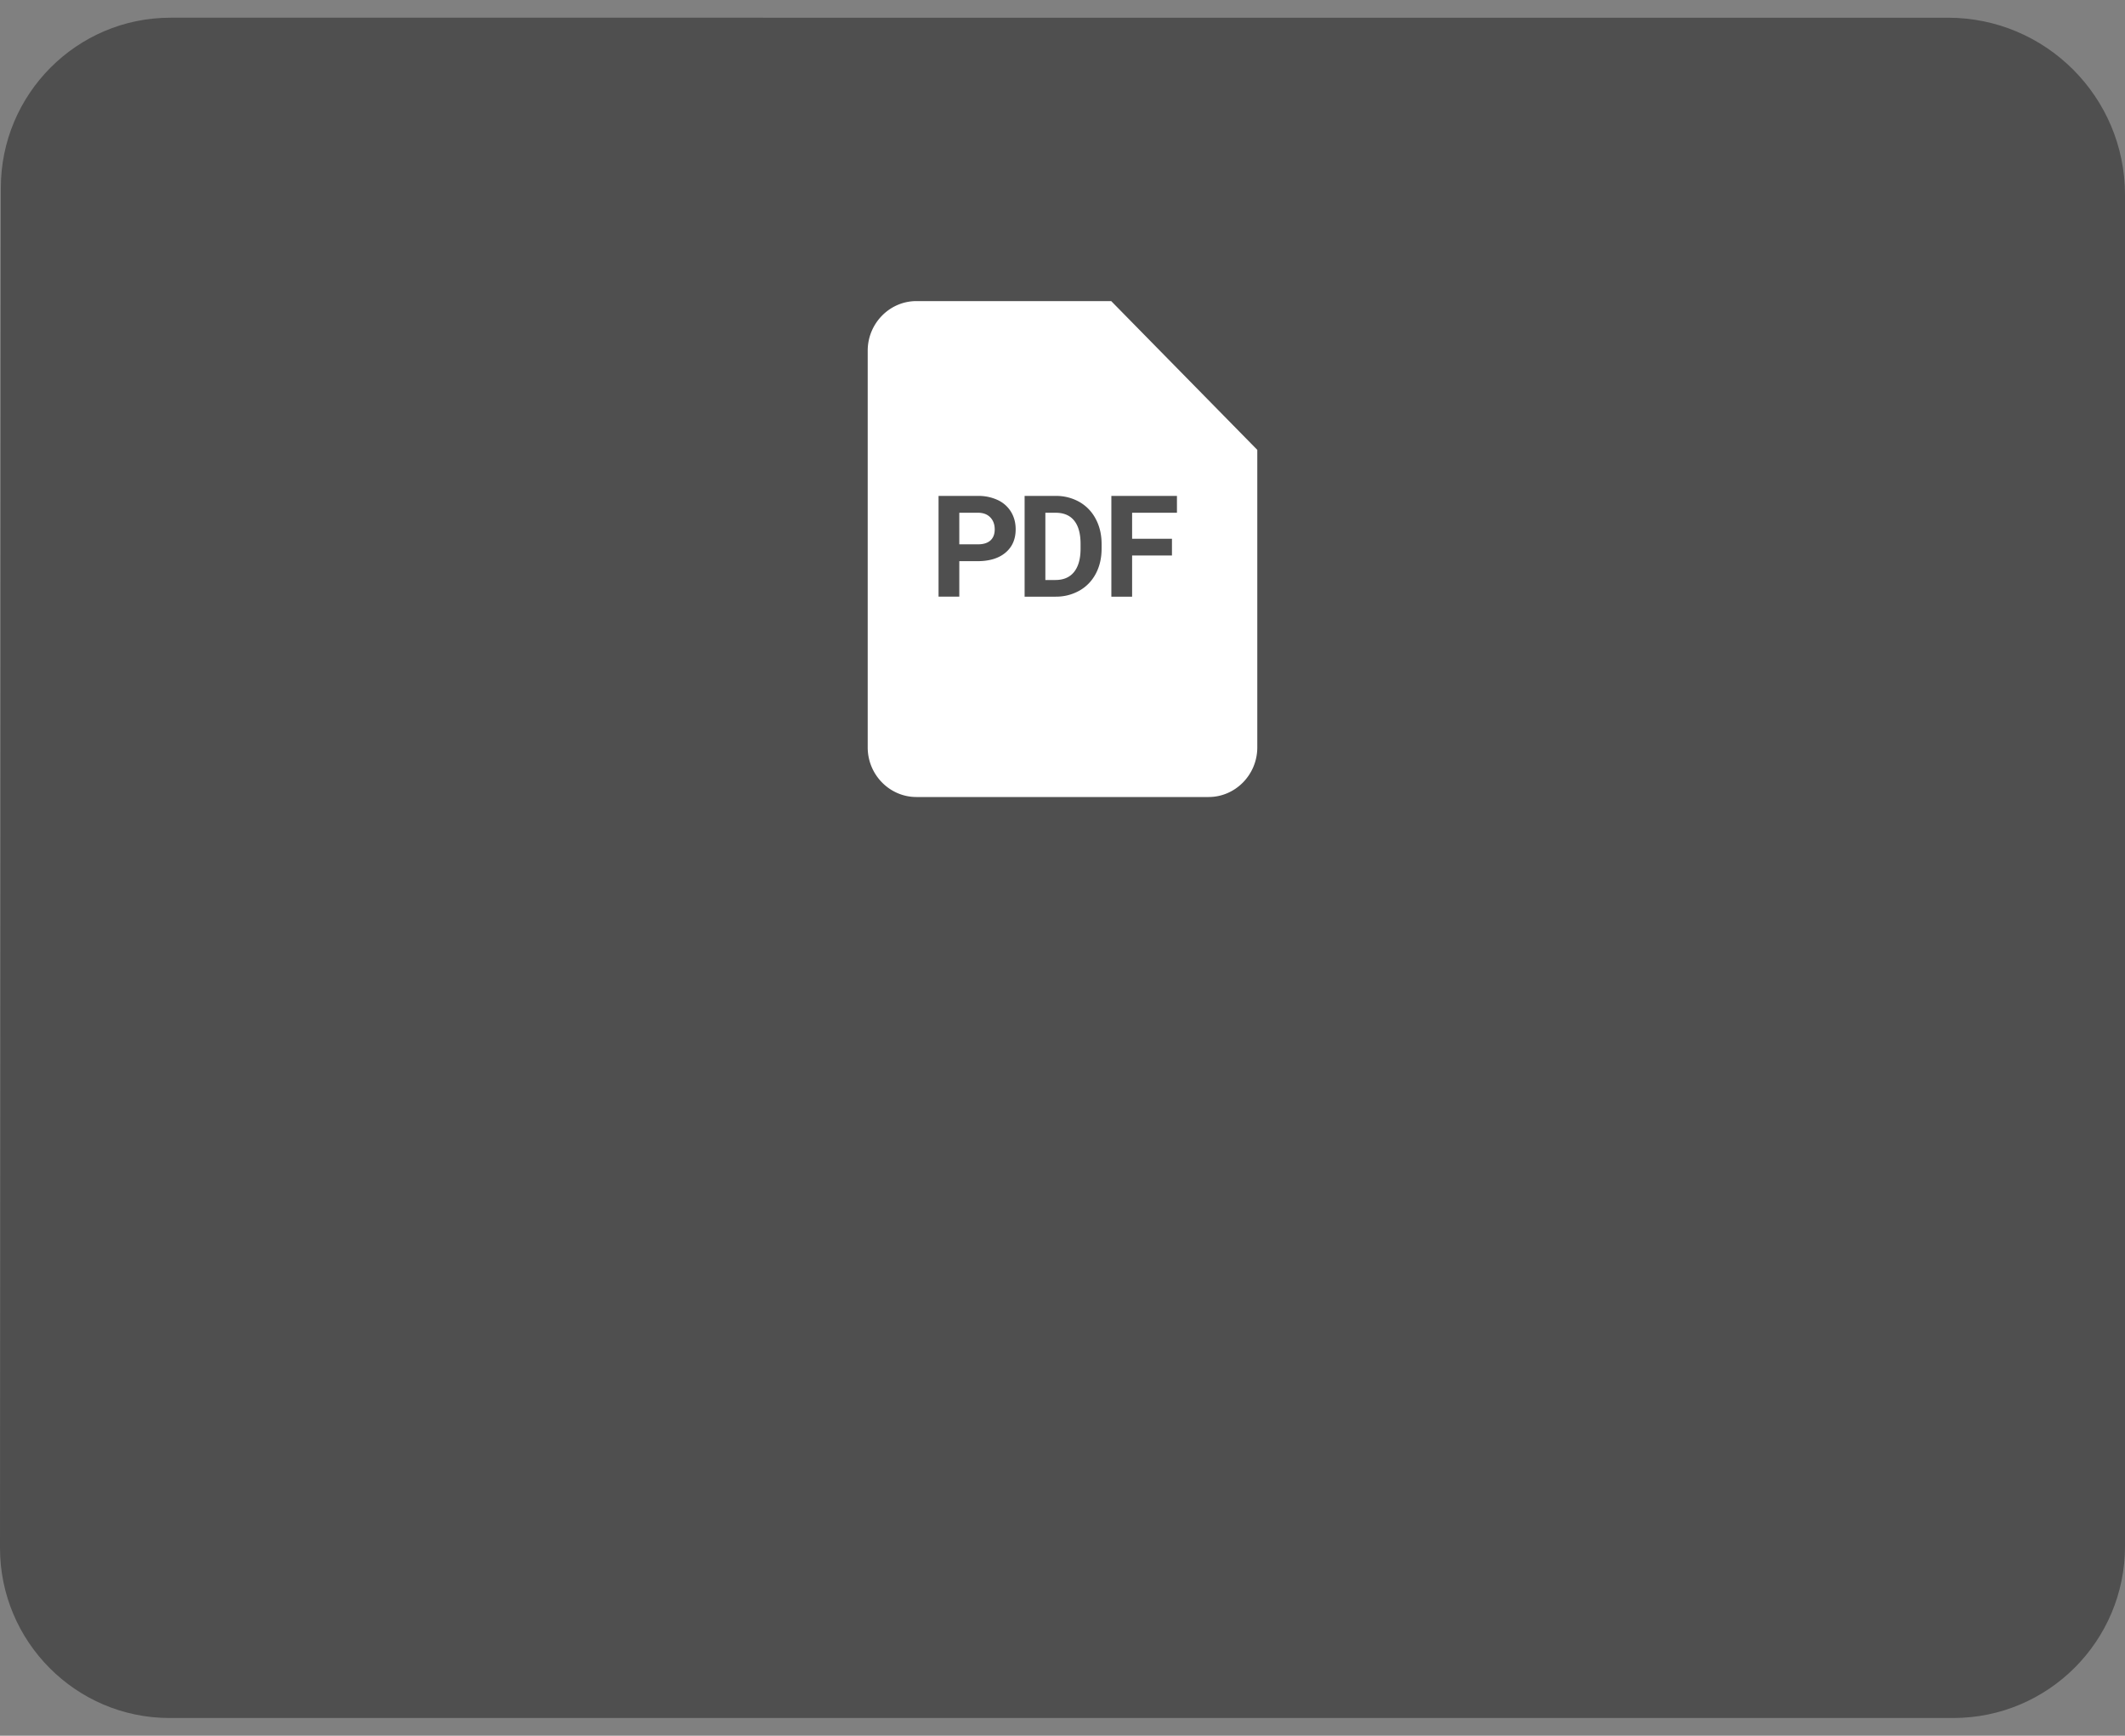 <svg width="120" height="98" viewBox="0 0 120 98" xmlns="http://www.w3.org/2000/svg">
    <rect x="0" y="0" width="120" height="98" fill="#808080" stroke="none"/>
    <g fill="none" fill-rule="evenodd">
        <path d="M0 0h120v98H0z"/>
        <path d="M120 87.302V11c0-5.523-4.477-10-10-10H9.625C4.331 1 .048 5.32.048 10.6L0 87.4C0 92.68 4.283 97 9.577 97h100.798H77h33.302c5.356 0 9.698-4.342 9.698-9.698z" fill-opacity=".38" fill="#000"/>
        <path d="M62.75 17 71 25.4v16.8c0 1.54-1.237 2.8-2.75 2.8h-16.5C50.237 45 49 43.74 49 42.2V19.8c0-1.54 1.237-2.8 2.75-2.8h11zm-7.531 11H53v5.688h1.172v-2.004h1.027c.675 0 1.203-.161 1.584-.483.382-.321.572-.76.572-1.318 0-.367-.087-.695-.261-.983a1.727 1.727 0 0 0-.748-.666A2.567 2.567 0 0 0 55.219 28zm4.391 0h-1.75v5.688h1.762a2.678 2.678 0 0 0 1.34-.344c.396-.227.702-.546.92-.957.217-.412.326-.882.326-1.41v-.262c0-.529-.11-1-.332-1.416a2.356 2.356 0 0 0-.924-.961A2.658 2.658 0 0 0 59.61 28zm6.853 0h-3.704v5.688h1.172v-2.325h2.25v-.945h-2.25v-1.469h2.532V28zm-6.853.95c.461 0 .811.148 1.05.446.24.299.36.737.36 1.315v.3c-.005.558-.129.986-.37 1.286-.243.3-.593.45-1.052.45h-.566v-3.798zm-4.364 0c.29.004.516.093.68.265.164.172.246.397.246.676 0 .27-.082.479-.244.625-.163.145-.4.218-.71.218h-1.046V28.95z" fill="#FFF"/>
    </g>
</svg>
